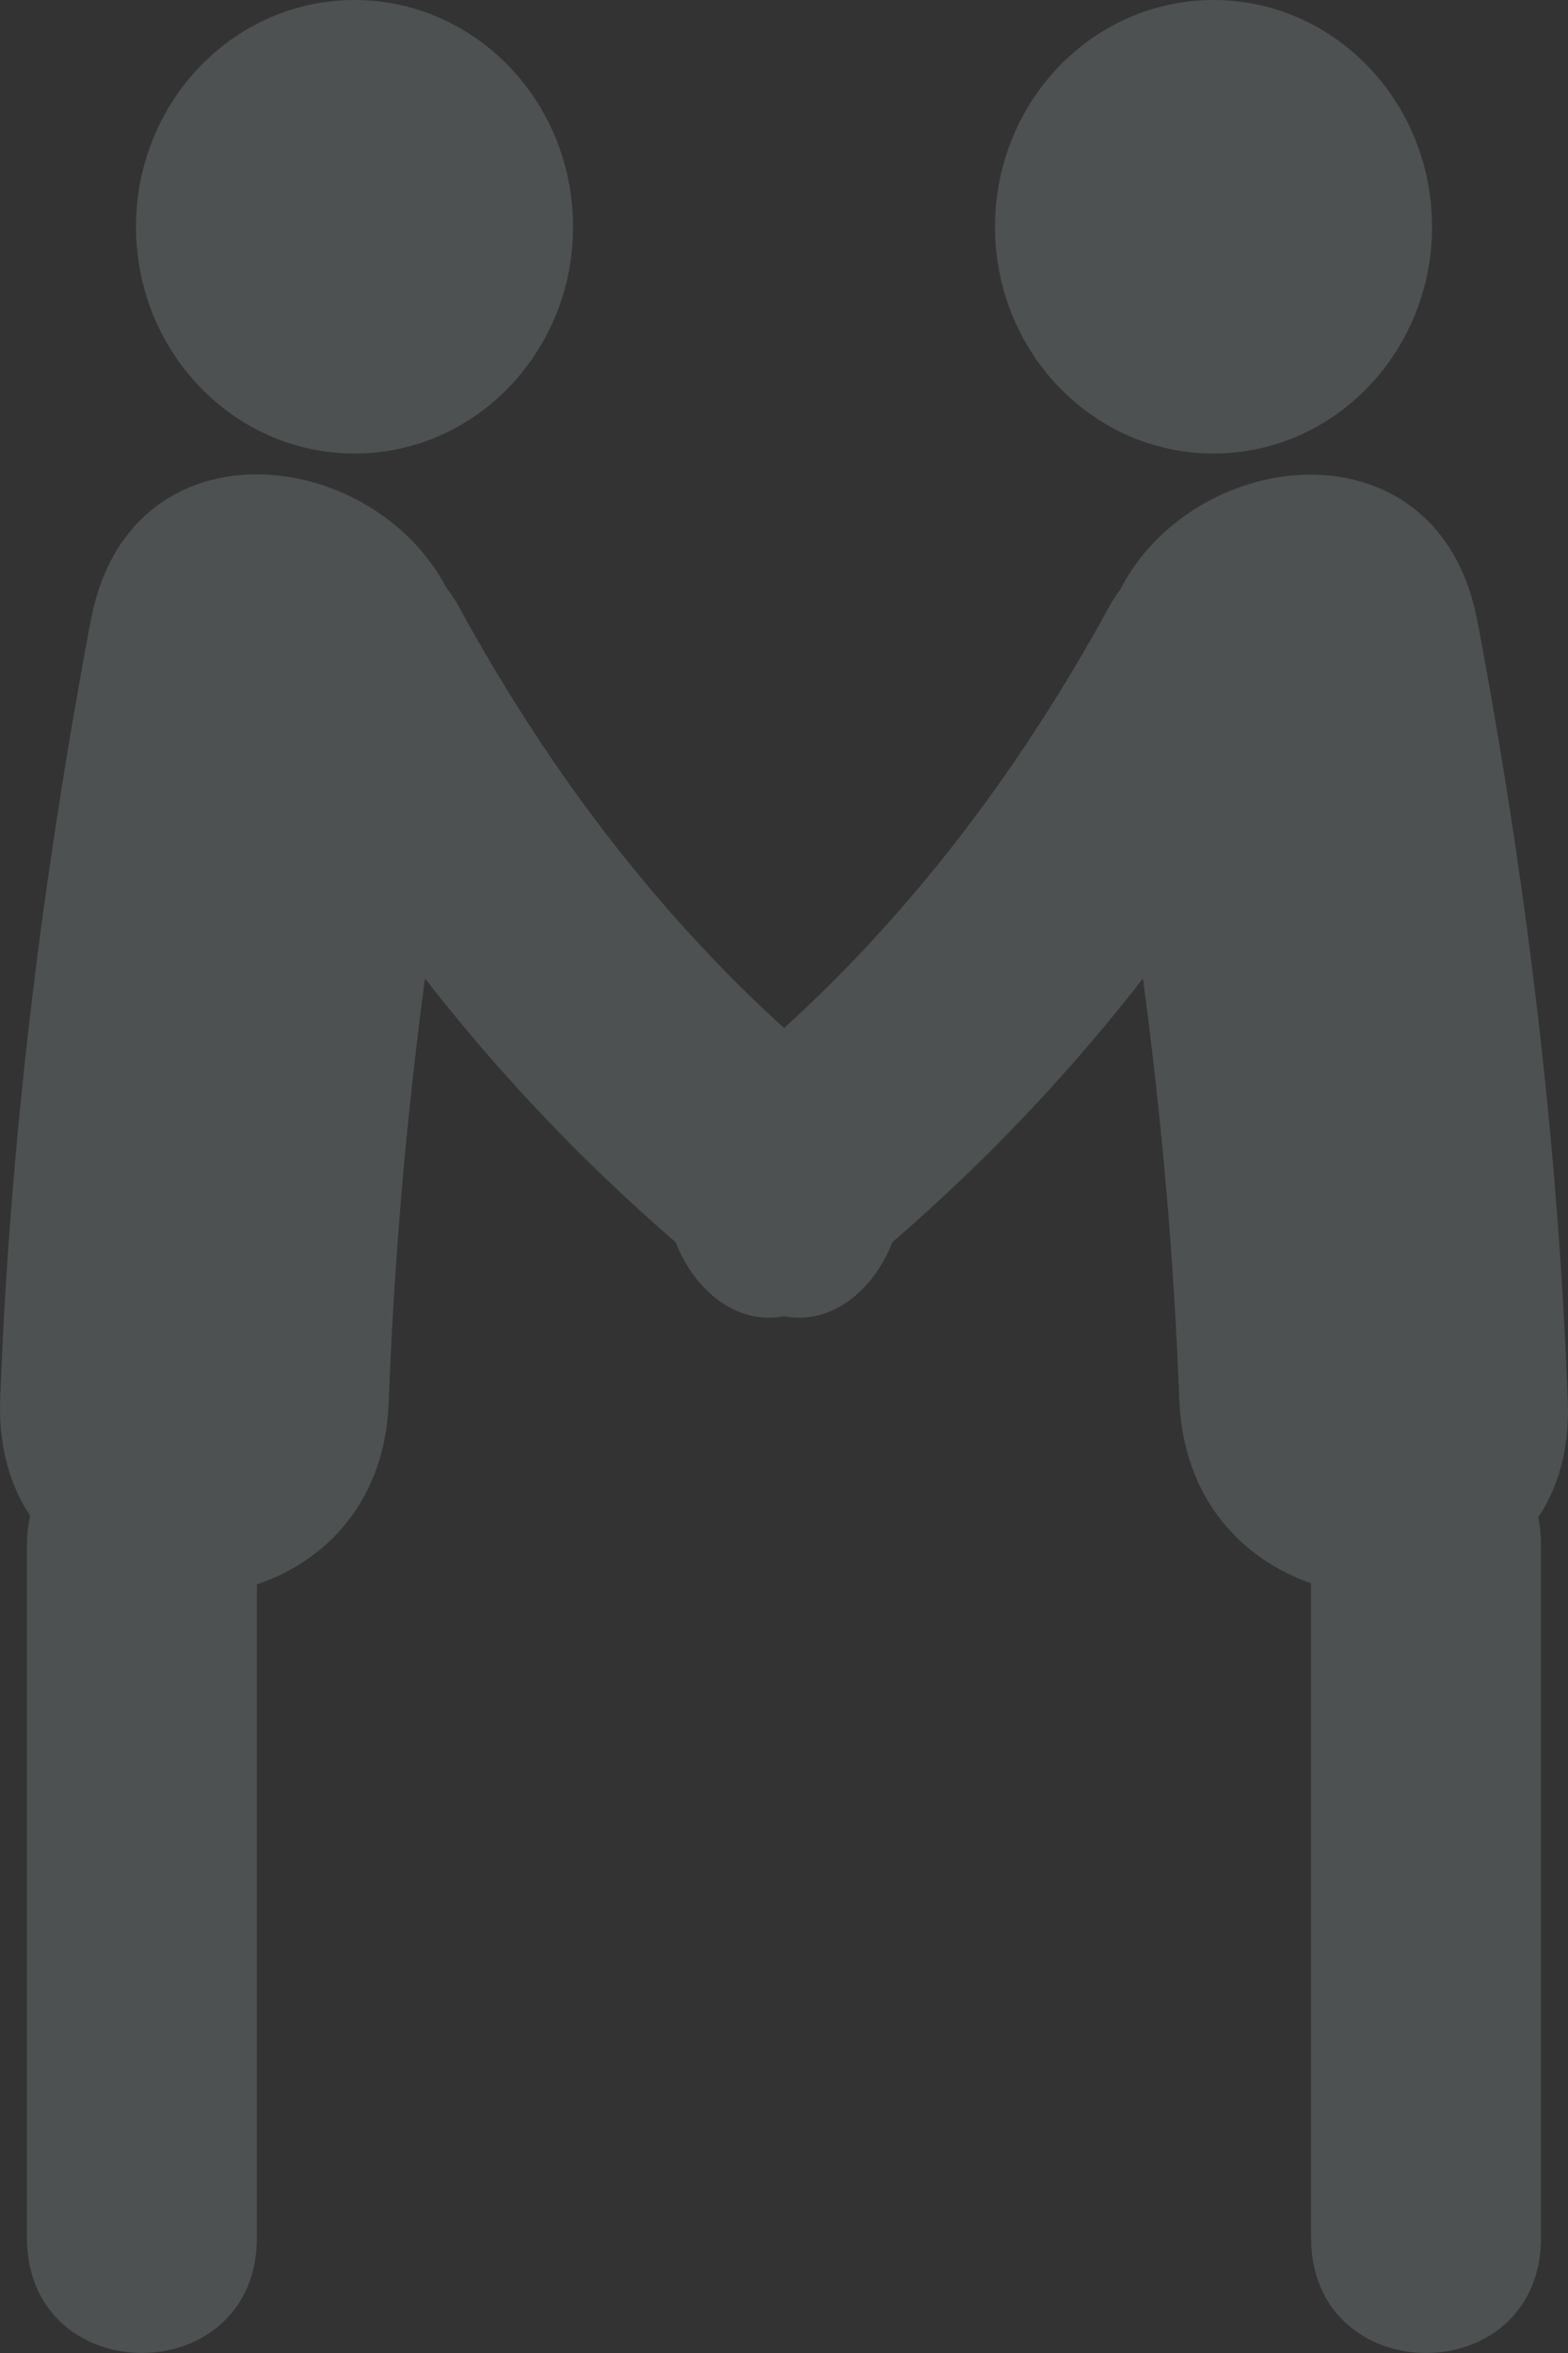 <svg width="24" height="36" viewBox="0 0 24 36" fill="none" xmlns="http://www.w3.org/2000/svg">
<rect x="0" y="0" width="24" height="36" fill="#333333" stroke="none"/>
<path d="M5.427 6.939C7.274 6.939 8.771 5.386 8.771 3.469C8.771 1.553 7.274 6.10352e-05 5.427 6.10352e-05C3.58 6.10352e-05 2.082 1.553 2.082 3.469C2.082 5.386 3.58 6.939 5.427 6.939Z" fill="#E5FFFF" fill-opacity="0.15"/>
<path d="M23.997 21.452C23.849 17.436 23.357 13.447 22.614 9.505C22.029 6.4 18.29 6.789 17.143 9.026C17.087 9.1 17.035 9.178 16.987 9.265C15.653 11.706 14.021 13.893 12.001 15.729C9.981 13.893 8.348 11.707 7.014 9.266C6.959 9.166 6.899 9.078 6.836 8.997C5.669 6.786 1.972 6.405 1.39 9.489C0.65 13.423 0.151 17.4 0.003 21.406C-0.024 22.134 0.154 22.729 0.462 23.193C0.431 23.331 0.412 23.48 0.412 23.641C0.412 27.171 0.412 30.701 0.412 34.232C0.412 36.589 3.932 36.589 3.932 34.232C3.932 30.902 3.932 27.57 3.932 24.24C5.006 23.88 5.895 22.953 5.95 21.452C6.031 19.274 6.218 17.117 6.505 14.97C7.646 16.438 8.922 17.779 10.343 19.007C10.626 19.738 11.266 20.276 12 20.139C12.734 20.276 13.374 19.738 13.657 19.007C15.078 17.779 16.354 16.438 17.494 14.97C17.78 17.102 17.969 19.243 18.05 21.407C18.105 22.911 18.993 23.85 20.067 24.223C20.067 27.559 20.067 30.896 20.067 34.233C20.067 36.589 23.587 36.589 23.587 34.233C23.587 30.702 23.587 27.171 23.587 23.642C23.587 23.489 23.572 23.348 23.545 23.215C23.848 22.757 24.024 22.172 23.997 21.452Z" fill="#E5FFFF" fill-opacity="0.15"/>
<path d="M18.574 6.939C20.421 6.939 21.919 5.386 21.919 3.469C21.919 1.553 20.421 6.10352e-05 18.574 6.10352e-05C16.727 6.10352e-05 15.23 1.553 15.23 3.469C15.23 5.386 16.727 6.939 18.574 6.939Z" fill="#E5FFFF" fill-opacity="0.15"/>
</svg>
